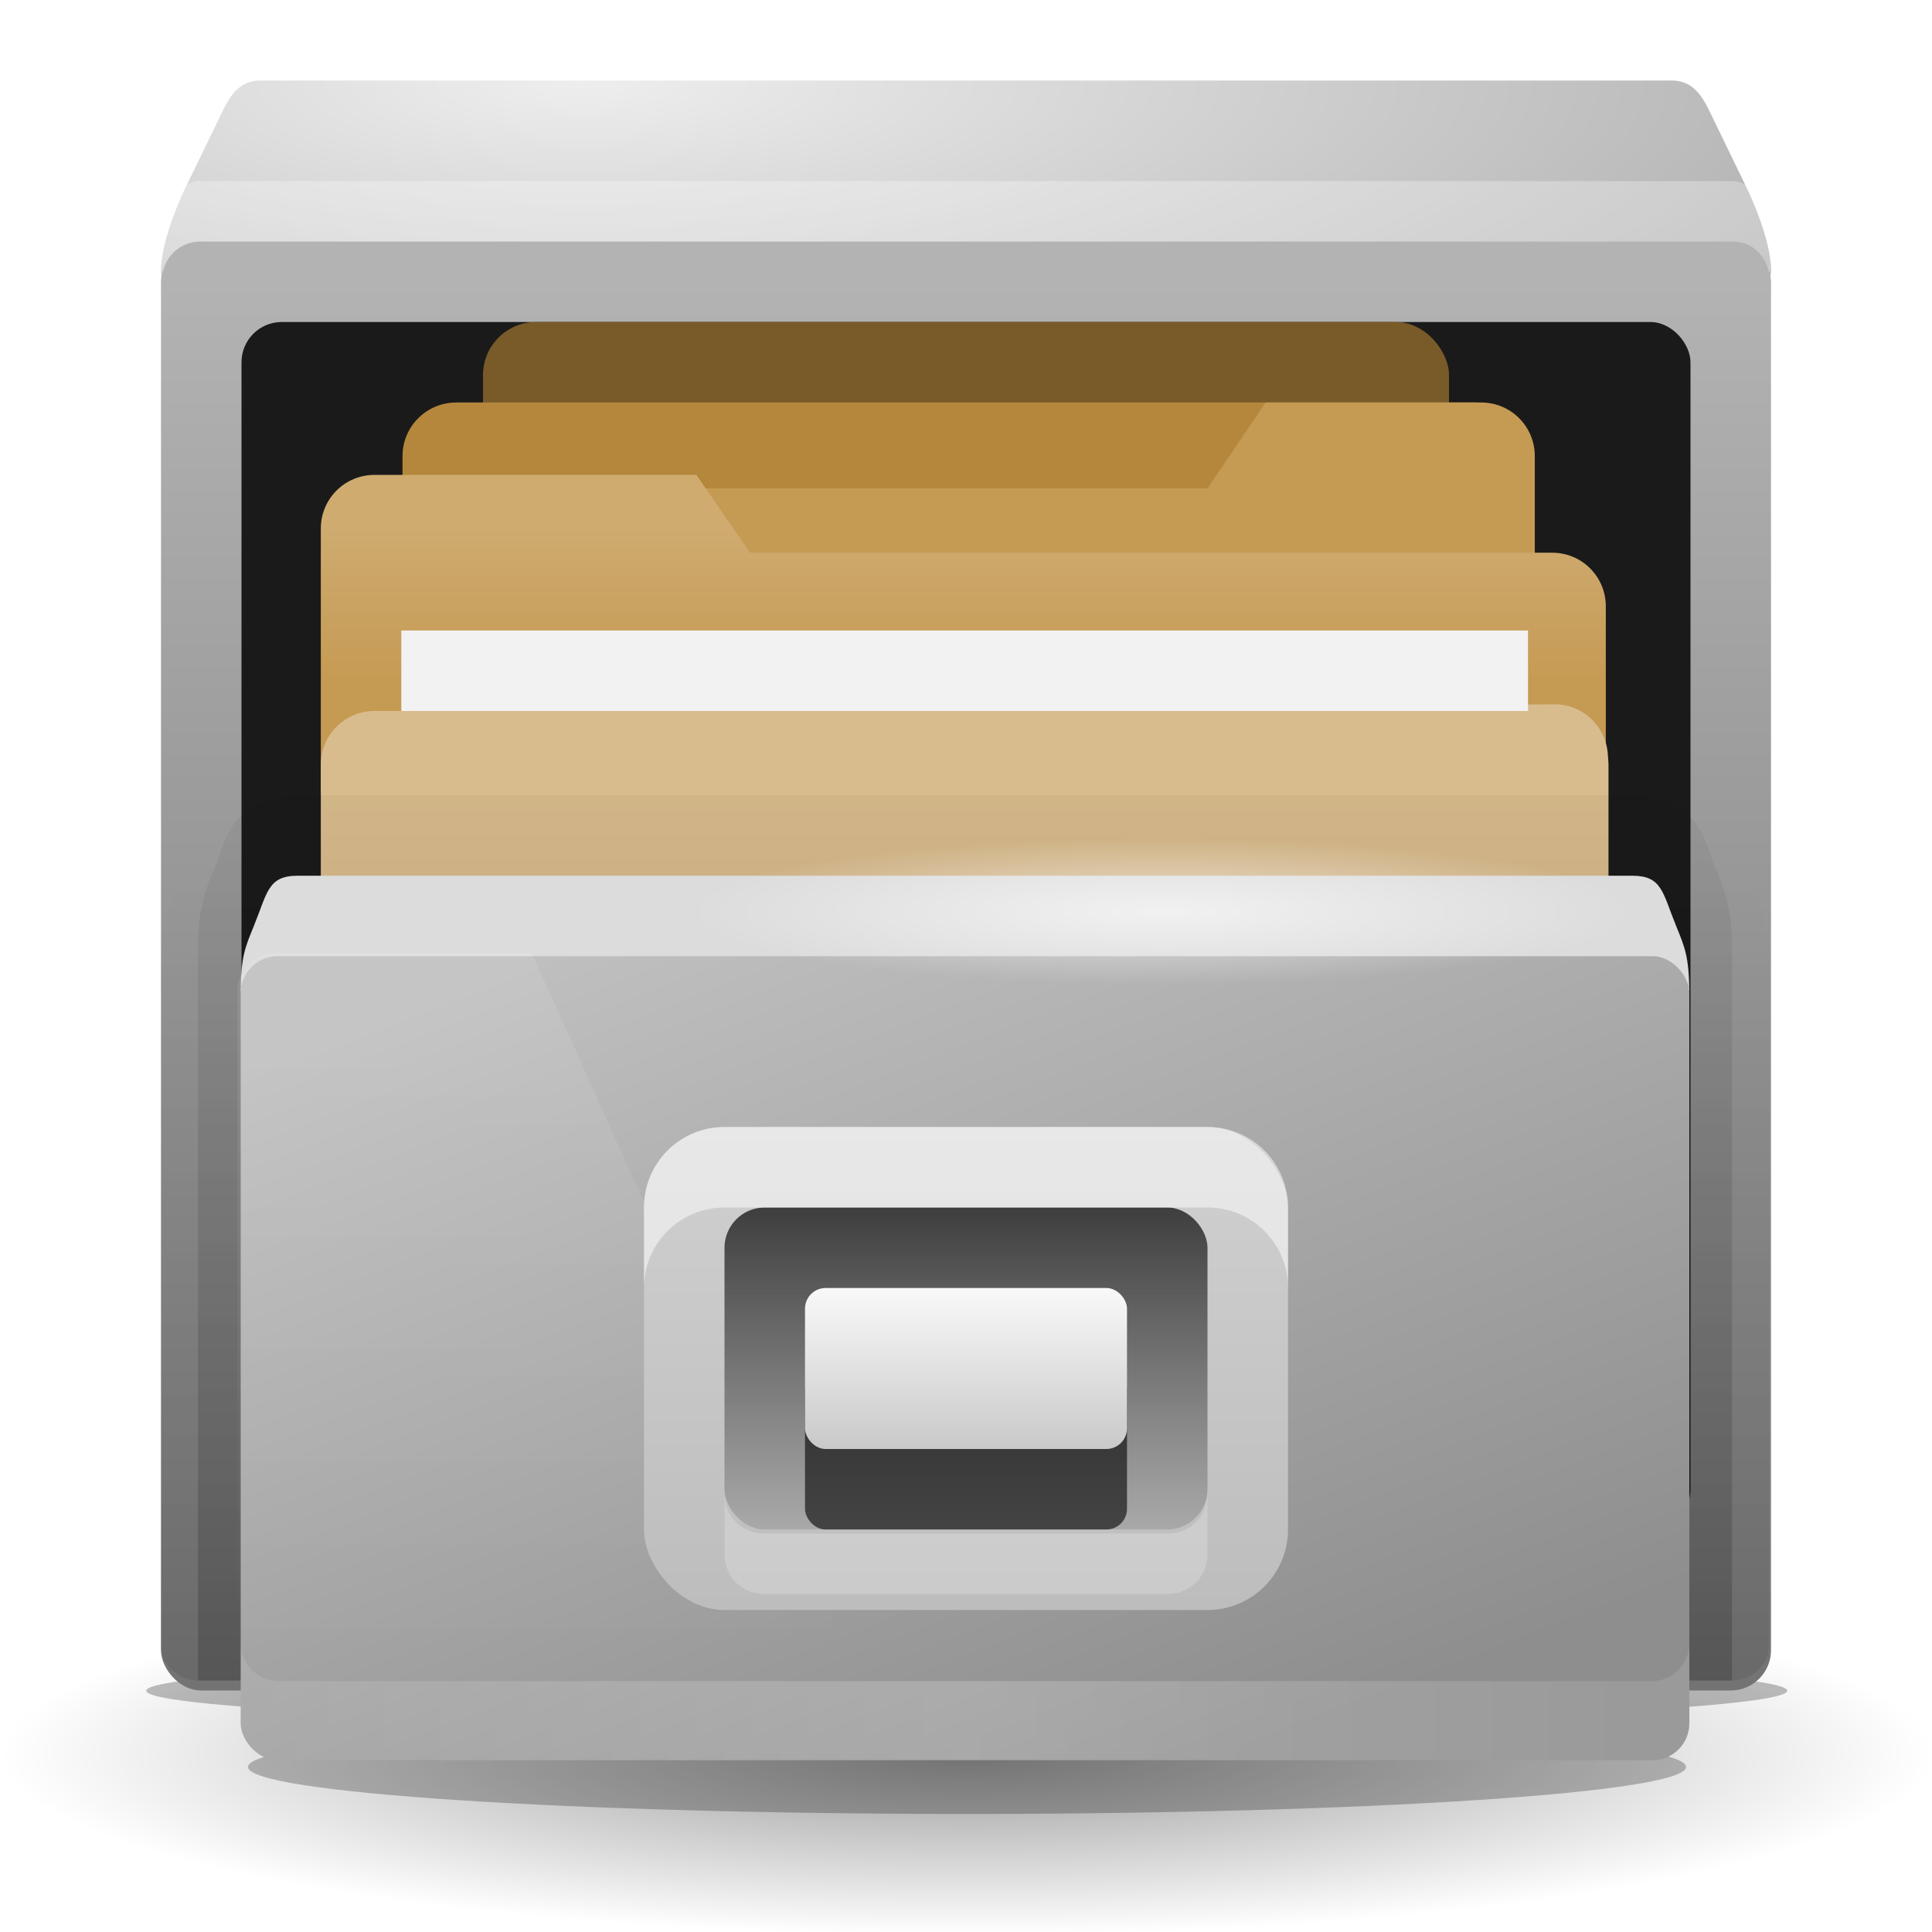 <?xml version="1.0" encoding="UTF-8" standalone="no"?>
<!-- Created with Inkscape (http://www.inkscape.org/) -->

<svg
   xmlns:dc="http://purl.org/dc/elements/1.1/"
   xmlns:cc="http://creativecommons.org/ns#"
   xmlns:rdf="http://www.w3.org/1999/02/22-rdf-syntax-ns#"
   xmlns:svg="http://www.w3.org/2000/svg"
   xmlns="http://www.w3.org/2000/svg"
   xmlns:xlink="http://www.w3.org/1999/xlink"
   xmlns:sodipodi="http://sodipodi.sourceforge.net/DTD/sodipodi-0.dtd"
   xmlns:inkscape="http://www.inkscape.org/namespaces/inkscape"
   width="24"
   height="24"
   id="svg4868"
   version="1.1"
   inkscape:version="0.48.3.1 r9886"
   sodipodi:docname="New document 12">
  <defs
     id="defs4870">
    <radialGradient
       inkscape:collect="always"
       xlink:href="#linearGradient4147-2"
       id="radialGradient4809"
       gradientUnits="userSpaceOnUse"
       gradientTransform="matrix(1,0,0,0.143,0,116.571)"
       cx="88"
       cy="136"
       fx="88"
       fy="136"
       r="56" />
    <linearGradient
       inkscape:collect="always"
       id="linearGradient4147-2">
      <stop
         style="stop-color:#000000;stop-opacity:1;"
         offset="0"
         id="stop4149-7" />
      <stop
         style="stop-color:#000000;stop-opacity:0;"
         offset="1"
         id="stop4151-3" />
    </linearGradient>
    <radialGradient
       inkscape:collect="always"
       xlink:href="#linearGradient4008"
       id="radialGradient4811"
       gradientUnits="userSpaceOnUse"
       gradientTransform="matrix(1.587,7.910445e-8,-3.2876065e-8,0.449,-54.73,772.187)"
       cx="94"
       cy="432.5"
       fx="94"
       fy="432.5"
       r="21" />
    <linearGradient
       id="linearGradient4008">
      <stop
         style="stop-color:#eeeeee;stop-opacity:1;"
         offset="0"
         id="stop4010" />
      <stop
         style="stop-color:#b2b2b2;stop-opacity:1;"
         offset="1"
         id="stop4012" />
    </linearGradient>
    <filter
       color-interpolation-filters="sRGB"
       inkscape:collect="always"
       id="filter7008-1-41"
       x="-0.056"
       width="1.112"
       y="-0.393"
       height="1.786">
      <feGaussianBlur
         inkscape:collect="always"
         stdDeviation="2.622"
         id="feGaussianBlur7010-9-35" />
    </filter>
    <linearGradient
       inkscape:collect="always"
       xlink:href="#linearGradient4025"
       id="linearGradient4813"
       gradientUnits="userSpaceOnUse"
       gradientTransform="matrix(0.952,0,0,1,4.952,-24)"
       x1="102"
       y1="995.362"
       x2="102"
       y2="1030.362" />
    <linearGradient
       id="linearGradient4025">
      <stop
         style="stop-color:#b3b3b3;stop-opacity:1;"
         offset="0"
         id="stop4027" />
      <stop
         style="stop-color:#737373;stop-opacity:1;"
         offset="1"
         id="stop4029" />
    </linearGradient>
    <filter
       color-interpolation-filters="sRGB"
       inkscape:collect="always"
       id="filter4659"
       x="-0.059"
       width="1.118"
       y="-0.413"
       height="1.826">
      <feGaussianBlur
         inkscape:collect="always"
         stdDeviation="2.752"
         id="feGaussianBlur4661" />
    </filter>
    <linearGradient
       inkscape:collect="always"
       xlink:href="#linearGradient4022-1"
       id="linearGradient3769-9"
       gradientUnits="userSpaceOnUse"
       x1="90"
       y1="1002.415"
       x2="90"
       y2="1005.362"
       gradientTransform="translate(0.5,0)" />
    <linearGradient
       id="linearGradient4022-1">
      <stop
         id="stop4024-2"
         offset="0"
         style="stop-color:#cfab70;stop-opacity:1" />
      <stop
         id="stop4026-6"
         offset="1"
         style="stop-color:#c59a53;stop-opacity:1" />
    </linearGradient>
    <linearGradient
       inkscape:collect="always"
       xlink:href="#radialGradient2488-5"
       id="linearGradient3771-9"
       gradientUnits="userSpaceOnUse"
       x1="94.234"
       y1="461.03"
       x2="94.234"
       y2="468.938" />
    <radialGradient
       id="radialGradient2488-5"
       gradientUnits="userSpaceOnUse"
       cy="14.113"
       cx="63.969"
       gradientTransform="matrix(1.008,-6.1246e-8,3.9794e-8,0.654,114.593,1019.51)"
       r="23.097">
      <stop
         id="stop3618-7"
         style="stop-color:#d9bc8d"
         offset="0" />
      <stop
         id="stop3270-6"
         style="stop-color:#cfab70"
         offset=".5" />
      <stop
         id="stop3620-9"
         style="stop-color:#c59a53"
         offset="1" />
    </radialGradient>
    <linearGradient
       inkscape:collect="always"
       xlink:href="#linearGradient4073"
       id="linearGradient4819"
       gradientUnits="userSpaceOnUse"
       gradientTransform="matrix(1.026,0,0,0.947,-2.736,567.354)"
       x1="94"
       y1="493"
       x2="94"
       y2="467" />
    <linearGradient
       inkscape:collect="always"
       id="linearGradient4073">
      <stop
         style="stop-color:#000000;stop-opacity:1;"
         offset="0"
         id="stop4075" />
      <stop
         style="stop-color:#000000;stop-opacity:0;"
         offset="1"
         id="stop4077" />
    </linearGradient>
    <linearGradient
       inkscape:collect="always"
       xlink:href="#linearGradient4073"
       id="linearGradient4821"
       gradientUnits="userSpaceOnUse"
       gradientTransform="matrix(1.026,0,0,0.987,-2.736,547.448)"
       x1="94"
       y1="493"
       x2="94"
       y2="459.696" />
    <linearGradient
       inkscape:collect="always"
       xlink:href="#linearGradient4033"
       id="linearGradient4823"
       gradientUnits="userSpaceOnUse"
       gradientTransform="matrix(1.022,0,0,0.988,-2.258,12.754)"
       x1="95"
       y1="1010.362"
       x2="105"
       y2="1035.362" />
    <linearGradient
       id="linearGradient4033">
      <stop
         style="stop-color:#bfbfbf;stop-opacity:1;"
         offset="0"
         id="stop4035" />
      <stop
         style="stop-color:#8e8e8e;stop-opacity:1;"
         offset="1"
         id="stop4037" />
    </linearGradient>
    <linearGradient
       inkscape:collect="always"
       xlink:href="#linearGradient4100-0"
       id="linearGradient4825"
       gradientUnits="userSpaceOnUse"
       gradientTransform="matrix(1.026,0,0,1,-2.737,540.362)"
       x1="89.381"
       y1="471.453"
       x2="89.381"
       y2="490.596" />
    <linearGradient
       inkscape:collect="always"
       id="linearGradient4100-0">
      <stop
         style="stop-color:#ffffff;stop-opacity:1;"
         offset="0"
         id="stop4102-52" />
      <stop
         style="stop-color:#ffffff;stop-opacity:0;"
         offset="1"
         id="stop4104-3" />
    </linearGradient>
    <linearGradient
       inkscape:collect="always"
       xlink:href="#linearGradient4100-0"
       id="linearGradient4827"
       gradientUnits="userSpaceOnUse"
       gradientTransform="matrix(1.022,0,0,1.014,-2.258,-14.618)"
       spreadMethod="reflect"
       x1="104"
       y1="1033.362"
       x2="142"
       y2="1033.362" />
    <radialGradient
       inkscape:collect="always"
       xlink:href="#linearGradient4563-4-4"
       id="radialGradient4829"
       gradientUnits="userSpaceOnUse"
       gradientTransform="matrix(1,0,0,0.13,0,26.522)"
       cx="203.5"
       cy="30.5"
       fx="203.5"
       fy="30.5"
       r="11.5" />
    <linearGradient
       inkscape:collect="always"
       id="linearGradient4563-4-4">
      <stop
         style="stop-color:#ffffff;stop-opacity:1;"
         offset="0"
         id="stop4565-8-9" />
      <stop
         style="stop-color:#ffffff;stop-opacity:0;"
         offset="1"
         id="stop4567-0-0" />
    </linearGradient>
    <linearGradient
       inkscape:collect="always"
       xlink:href="#radialGradient2496"
       id="linearGradient4833"
       gradientUnits="userSpaceOnUse"
       gradientTransform="matrix(1.026,0,0,1,-2.737,-24)"
       x1="104"
       y1="1028.362"
       x2="104"
       y2="1016.362" />
    <radialGradient
       id="radialGradient2496"
       gradientUnits="userSpaceOnUse"
       cy="5.017"
       cx="3"
       gradientTransform="matrix(0,1.097,-1.386,0,178.355,1018.243)"
       r="21">
      <stop
         id="stop3486"
         style="stop-color:#bdbdbd"
         offset="0" />
      <stop
         id="stop3488"
         style="stop-color:#d0d0d0"
         offset="1" />
    </radialGradient>
    <linearGradient
       inkscape:collect="always"
       xlink:href="#linearGradient4147"
       id="linearGradient4835"
       gradientUnits="userSpaceOnUse"
       gradientTransform="matrix(1.026,0,0,1,-2.737,-24)"
       x1="103.701"
       y1="1018.316"
       x2="103.701"
       y2="1028.026" />
    <linearGradient
       inkscape:collect="always"
       id="linearGradient4147">
      <stop
         style="stop-color:#000000;stop-opacity:1;"
         offset="0"
         id="stop4149" />
      <stop
         style="stop-color:#000000;stop-opacity:0;"
         offset="1"
         id="stop4151" />
    </linearGradient>
    <linearGradient
       inkscape:collect="always"
       xlink:href="#linearGradient2494"
       id="linearGradient4837"
       gradientUnits="userSpaceOnUse"
       gradientTransform="matrix(1.026,0,0,0.8,-2.737,612.162)"
       x1="104"
       y1="480.25"
       x2="104"
       y2="485.25" />
    <linearGradient
       id="linearGradient2494"
       y2="16.19"
       gradientUnits="userSpaceOnUse"
       x2="62.989"
       gradientTransform="matrix(0.642,0,0,0.64,137.448,1016.414)"
       y1="13.183"
       x1="62.989">
      <stop
         id="stop6406"
         style="stop-color:#f9f9f9"
         offset="0" />
      <stop
         id="stop6408"
         style="stop-color:#c9c9c9"
         offset="1" />
    </linearGradient>
  </defs>
  <sodipodi:namedview
     id="base"
     pagecolor="#ffffff"
     bordercolor="#666666"
     borderopacity="1.0"
     inkscape:pageopacity="0.0"
     inkscape:pageshadow="2"
     inkscape:zoom="24.286129"
     inkscape:cx="11.989912"
     inkscape:cy="11.185239"
     inkscape:document-units="px"
     inkscape:current-layer="layer1"
     showgrid="false"
     fit-margin-top="0"
     fit-margin-left="0"
     fit-margin-right="0"
     fit-margin-bottom="0"
     inkscape:window-width="1855"
     inkscape:window-height="1056"
     inkscape:window-x="65"
     inkscape:window-y="24"
     inkscape:window-maximized="1" />
  <g
     inkscape:label="Layer 1"
     inkscape:groupmode="layer"
     id="layer1"
     transform="translate(294.857,-494.648)">
    <g
       style="display:inline"
       inkscape:export-ydpi="90"
       inkscape:export-xdpi="90"
       inkscape:export-filename="nautilus02.png"
       id="24px"
       transform="matrix(0.5,0,0,0.5,-334.857,12.467)"
       inkscape:label="#g4710">
      <path
         sodipodi:type="arc"
         style="opacity:0.4;color:#000000;fill:url(#radialGradient4809);fill-opacity:1;fill-rule:nonzero;stroke:none;stroke-width:1;marker:none;visibility:visible;display:inline;overflow:visible;enable-background:accumulate"
         id="path4712"
         sodipodi:cx="88"
         sodipodi:cy="136"
         sodipodi:rx="56"
         sodipodi:ry="8"
         d="m 144,136 c 0,4.418 -25.072,8 -56,8 -30.928,0 -56,-3.582 -56,-8 0,-4.418 25.072,-8 56,-8 30.928,0 56,3.582 56,8 z"
         transform="matrix(0.429,0,0,0.563,66.286,931.362)" />
      <path
         style="fill:url(#radialGradient4811);fill-opacity:1;stroke:none"
         d="m 86.47,966.362 c -0.528,0 -0.756,0.382 -0.952,0.786 l -0.952,1.964 c 0,0 -0.565,1.179 -0.565,1.964 0,0.435 0.425,0.797 0.952,0.786 l 19.048,-0.393 19.048,0.393 c 0.527,0.011 0.952,-0.35 0.952,-0.786 0,-0.786 -0.565,-1.964 -0.565,-1.964 l -0.952,-1.964 c -0.196,-0.404 -0.425,-0.786 -0.952,-0.786 l -17.53,0 -17.53,0 z"
         id="path4714"
         inkscape:connector-curvature="0" />
      <path
         transform="matrix(0.364,0,0,0.105,71.986,992.088)"
         d="m 144,136 c 0,4.418 -25.072,8 -56,8 -30.928,0 -56,-3.582 -56,-8 0,-4.418 25.072,-8 56,-8 30.928,0 56,3.582 56,8 z"
         sodipodi:ry="8"
         sodipodi:rx="56"
         sodipodi:cy="136"
         sodipodi:cx="88"
         id="path4736"
         style="opacity:0.5;color:#000000;fill:#000000;fill-opacity:1;fill-rule:nonzero;stroke:none;stroke-width:1;marker:none;visibility:visible;display:inline;overflow:visible;filter:url(#filter7008-1-41);enable-background:accumulate"
         sodipodi:type="arc" />
      <rect
         style="fill:url(#linearGradient4813);fill-opacity:1;stroke:none"
         id="rect4716"
         width="40"
         height="36"
         x="84"
         y="970.362"
         ry="1" />
      <rect
         style="fill:#1a1a1a;fill-opacity:1;stroke:none"
         id="rect4718"
         width="36"
         height="30"
         x="86"
         y="972.362"
         ry="1" />
      <path
         sodipodi:type="arc"
         style="opacity:0.5;color:#000000;fill:#000000;fill-opacity:1;fill-rule:nonzero;stroke:none;stroke-width:1;marker:none;visibility:visible;display:inline;overflow:visible;filter:url(#filter4659);enable-background:accumulate"
         id="path4738"
         sodipodi:cx="88"
         sodipodi:cy="136"
         sodipodi:rx="56"
         sodipodi:ry="8"
         d="m 144,136 c 0,4.418 -25.072,8 -56,8 -30.928,0 -56,-3.582 -56,-8 0,-4.418 25.072,-8 56,-8 30.928,0 56,3.582 56,8 z"
         transform="matrix(0.319,0,0,0.146,75.954,988.405)" />
      <rect
         ry="1.319"
         y="972.362"
         x="92"
         height="5.1"
         width="24"
         id="rect3656-3"
         style="fill:#795b29;fill-opacity:1;stroke:none;display:inline" />
      <rect
         style="fill:#b4873c;fill-opacity:1;stroke:none;display:inline"
         id="rect3660-8"
         width="28"
         height="5.333"
         x="90"
         y="974.362"
         ry="1.333" />
      <rect
         style="opacity:0.2;fill:none;stroke:none"
         id="rect4768"
         width="48"
         height="48"
         x="80"
         y="272"
         transform="translate(0,692.362)" />
      <path
         id="path4770"
         d="m 84.938,968.862 c -0.154,0 -0.275,0.075 -0.402,0.141 -0.084,0.198 -0.536,1.236 -0.536,2.016 0,0.051 0.035,0.091 0.045,0.141 0.086,-0.454 0.431,-0.797 0.893,-0.797 l 38.125,0 c 0.462,0 0.807,0.343 0.893,0.797 0.01,-0.049 0.045,-0.089 0.045,-0.141 0,-0.78 -0.451,-1.817 -0.536,-2.016 -0.127,-0.066 -0.247,-0.141 -0.402,-0.141 l -38.125,0 z"
         style="opacity:0.3;fill:#ffffff;fill-opacity:1;stroke:none"
         inkscape:connector-curvature="0" />
      <path
         sodipodi:nodetypes="sccssssssss"
         inkscape:connector-curvature="0"
         id="path3662-3"
         d="m 90,976.495 20,0 1.444,-2.133 5.355,0 c 0.739,0 1.333,0.595 1.333,1.333 l 0,4.8 c 0,0.739 -0.595,1.333 -1.333,1.333 l -26.799,0 c -0.739,0 -1.333,-0.595 -1.333,-1.333 l 0,-2.667 c 0,-0.739 0.595,-1.333 1.333,-1.333 z"
         style="fill:#c59a53;fill-opacity:1;stroke:none;display:inline" />
      <g
         style="display:inline"
         transform="matrix(1.333,0,0,1.333,-28.667,-358.788)"
         id="g3664-2">
        <path
           sodipodi:nodetypes="scccccssccs"
           inkscape:connector-curvature="0"
           id="path3666-4"
           d="m 88.5,1001.462 c -0.554,0 -1,0.446 -1,1 l 0,4.9 0.812,0 10.188,0 12.95,0 0,-3.45 c 0,-0.554 -0.446,-1 -1,-1 l -14.95,0 -1,-1.45 z"
           style="fill:url(#linearGradient3769-9);fill-opacity:1;stroke:none" />
        <rect
           style="fill:url(#linearGradient3771-9);fill-opacity:1;stroke:none"
           id="rect3668-7"
           width="24"
           height="6"
           x="87.5"
           y="465.5"
           transform="translate(0,540.362)"
           ry="1" />
        <path
           inkscape:connector-curvature="0"
           id="path3670-8"
           d="m 88.51,1005.887 c -0.554,0 -1,0.446 -1,1 l 0,1.45 c 0,-0.554 0.446,-0.996 1,-1 l 21.98,-0.149 c 0.554,0 1,0.446 1,1 l 0,-1.45 c 0,-0.554 -0.446,-1.004 -1,-1 z"
           style="fill:#d9bc8d;fill-opacity:1;stroke:none"
           sodipodi:nodetypes="sscsscsss" />
        <rect
           y="1004.362"
           x="89"
           height="1.5"
           width="21"
           id="rect3672-0"
           style="fill:#f2f2f2;fill-opacity:1;stroke:none" />
      </g>
      <g
         id="g4740"
         transform="matrix(0.927,0,0,0.927,7.567,50.166)">
        <path
           style="opacity:0.1;fill:url(#linearGradient4819);fill-opacity:1;stroke:none"
           d="m 86.04,1007.501 c -1.008,0 -1.926,0.312 -2.534,1.154 -0.424,0.587 -0.507,1.072 -0.609,1.302 -0.172,0.387 -0.357,0.911 -0.449,1.597 l 0,18.727 c 0,0.524 0.458,0.947 1.026,0.947 l 41.052,0 c 0.569,0 1.026,-0.422 1.026,-0.947 l 0,-18.727 c -0.092,-0.687 -0.277,-1.211 -0.449,-1.597 -0.102,-0.23 -0.185,-0.715 -0.609,-1.302 -0.608,-0.842 -1.526,-1.154 -2.534,-1.154 l -17.96,0 -17.96,0 z"
           id="path4742"
           inkscape:connector-curvature="0" />
        <path
           style="opacity:0.2;fill:url(#linearGradient4821);fill-opacity:1;stroke:none"
           d="m 86.04,1007.501 c -0.597,0 -1.33,0.33 -1.636,0.771 -0.306,0.442 -0.35,0.789 -0.513,1.172 -0.223,0.522 -0.438,1.065 -0.449,2.036 l 0,19.746 c 0.011,3e-4 0.021,0 0.032,0 l 41.052,0 c 0.011,0 0.021,3e-4 0.032,0 l 0,-19.746 c -0.01,-0.972 -0.226,-1.515 -0.449,-2.036 -0.164,-0.383 -0.207,-0.731 -0.513,-1.172 -0.306,-0.442 -1.039,-0.771 -1.636,-0.771 l -17.96,0 -17.96,0 z"
           id="path4744"
           inkscape:connector-curvature="0" />
        <path
           id="path4746"
           d="m 86.12,1009.658 c -0.806,0 -0.812,0.444 -1.181,1.351 -0.227,0.556 -0.342,0.81 -0.351,1.737 l 19.412,0 19.412,0 c -0.009,-0.927 -0.125,-1.181 -0.351,-1.737 -0.37,-0.907 -0.376,-1.351 -1.181,-1.351 l -17.88,0 -17.88,0 z"
           style="fill:#dcdcdc;fill-opacity:1;stroke:none"
           inkscape:connector-curvature="0" />
        <rect
           ry="0.988"
           y="1011.815"
           x="84.588"
           height="21.547"
           width="38.825"
           id="rect4748"
           style="fill:url(#linearGradient4823);fill-opacity:1;stroke:none" />
        <path
           style="opacity:0.1;fill:url(#linearGradient4825);fill-opacity:1;stroke:none"
           d="m 85.526,1011.734 c -0.569,0 -1.026,0.446 -1.026,1 l 0,19.628 c 0,0.554 0.458,1 1.026,1 l 16.613,0 -9.75,-21.628 z"
           id="path4750"
           inkscape:connector-curvature="0"
           sodipodi:nodetypes="ssssccs" />
        <path
           sodipodi:nodetypes="csssscssc"
           style="opacity:0.2;fill:url(#linearGradient4827);fill-opacity:1;stroke:none"
           d="m 84.588,1030.231 0,2.117 c 0,0.562 0.456,1.014 1.022,1.014 l 36.782,0 c 0.566,0 1.022,-0.452 1.022,-1.014 l 0,-2.117 c 0,0.562 -0.456,1.014 -1.022,1.014 l -36.782,0 c -0.566,0 -1.022,-0.452 -1.022,-1.014 z"
           id="path4752"
           inkscape:connector-curvature="0" />
        <path
           d="m 215,30.5 c 0,0.828 -5.149,1.5 -11.5,1.5 -6.351,0 -11.5,-0.672 -11.5,-1.5 0,-0.828 5.149,-1.5 11.5,-1.5 6.351,0 11.5,0.672 11.5,1.5 z"
           sodipodi:ry="1.5"
           sodipodi:rx="11.5"
           sodipodi:cy="30.5"
           sodipodi:cx="203.5"
           id="path4754"
           style="opacity:0.6;color:#000000;fill:url(#radialGradient4829);fill-opacity:1;fill-rule:nonzero;stroke:none;stroke-width:1;marker:none;visibility:visible;display:inline;overflow:visible;enable-background:accumulate"
           sodipodi:type="arc"
           transform="matrix(1.104,0,0,1.309,-115.38,970.714)" />
      </g>
      <g
         id="g4950">
        <rect
           ry="2"
           y="992.362"
           x="96"
           height="12"
           width="16"
           id="rect4760"
           style="fill:url(#linearGradient4833);fill-opacity:1;stroke:none" />
        <rect
           ry="1"
           style="opacity:0.7;fill:url(#linearGradient4835);fill-opacity:1;stroke:none"
           id="rect4762"
           width="12"
           height="8"
           x="98"
           y="994.362" />
        <rect
           style="opacity:0.6;fill:#000000;fill-opacity:1;stroke:none"
           id="rect4764"
           width="8"
           height="4"
           x="100"
           y="998.362"
           rx="0.513" />
        <rect
           rx="0.513"
           y="996.362"
           x="100"
           height="4"
           width="8"
           id="rect4766"
           style="fill:url(#linearGradient4837);fill-opacity:1;stroke:none" />
        <path
           inkscape:connector-curvature="0"
           style="opacity:0.2;fill:#ffffff;fill-opacity:1;stroke:none"
           d="m 98,1001.478 0,1.5 c 0,0.554 0.43,0.984 0.984,0.984 l 10.031,0 c 0.554,0 0.984,-0.43 0.984,-0.984 l 0,-1.5 c 0,0.554 -0.43,0.984 -0.984,0.984 l -10.031,0 C 98.43,1002.462 98,1002.032 98,1001.478 z"
           id="path4774" />
        <path
           inkscape:connector-curvature="0"
           id="rect4875"
           transform="matrix(2,0,0,2,-288,692.362)"
           d="m 193,150 c -0.554,0 -1,0.446 -1,1 l 0,1 c 0,-0.554 0.446,-1 1,-1 l 6,0 c 0.554,0 1,0.446 1,1 l 0,-1 c 0,-0.554 -0.446,-1 -1,-1 l -6,0 z"
           style="opacity:0.5;fill:#ffffff;fill-opacity:1;stroke:none" />
      </g>
    </g>
  </g>
</svg>
